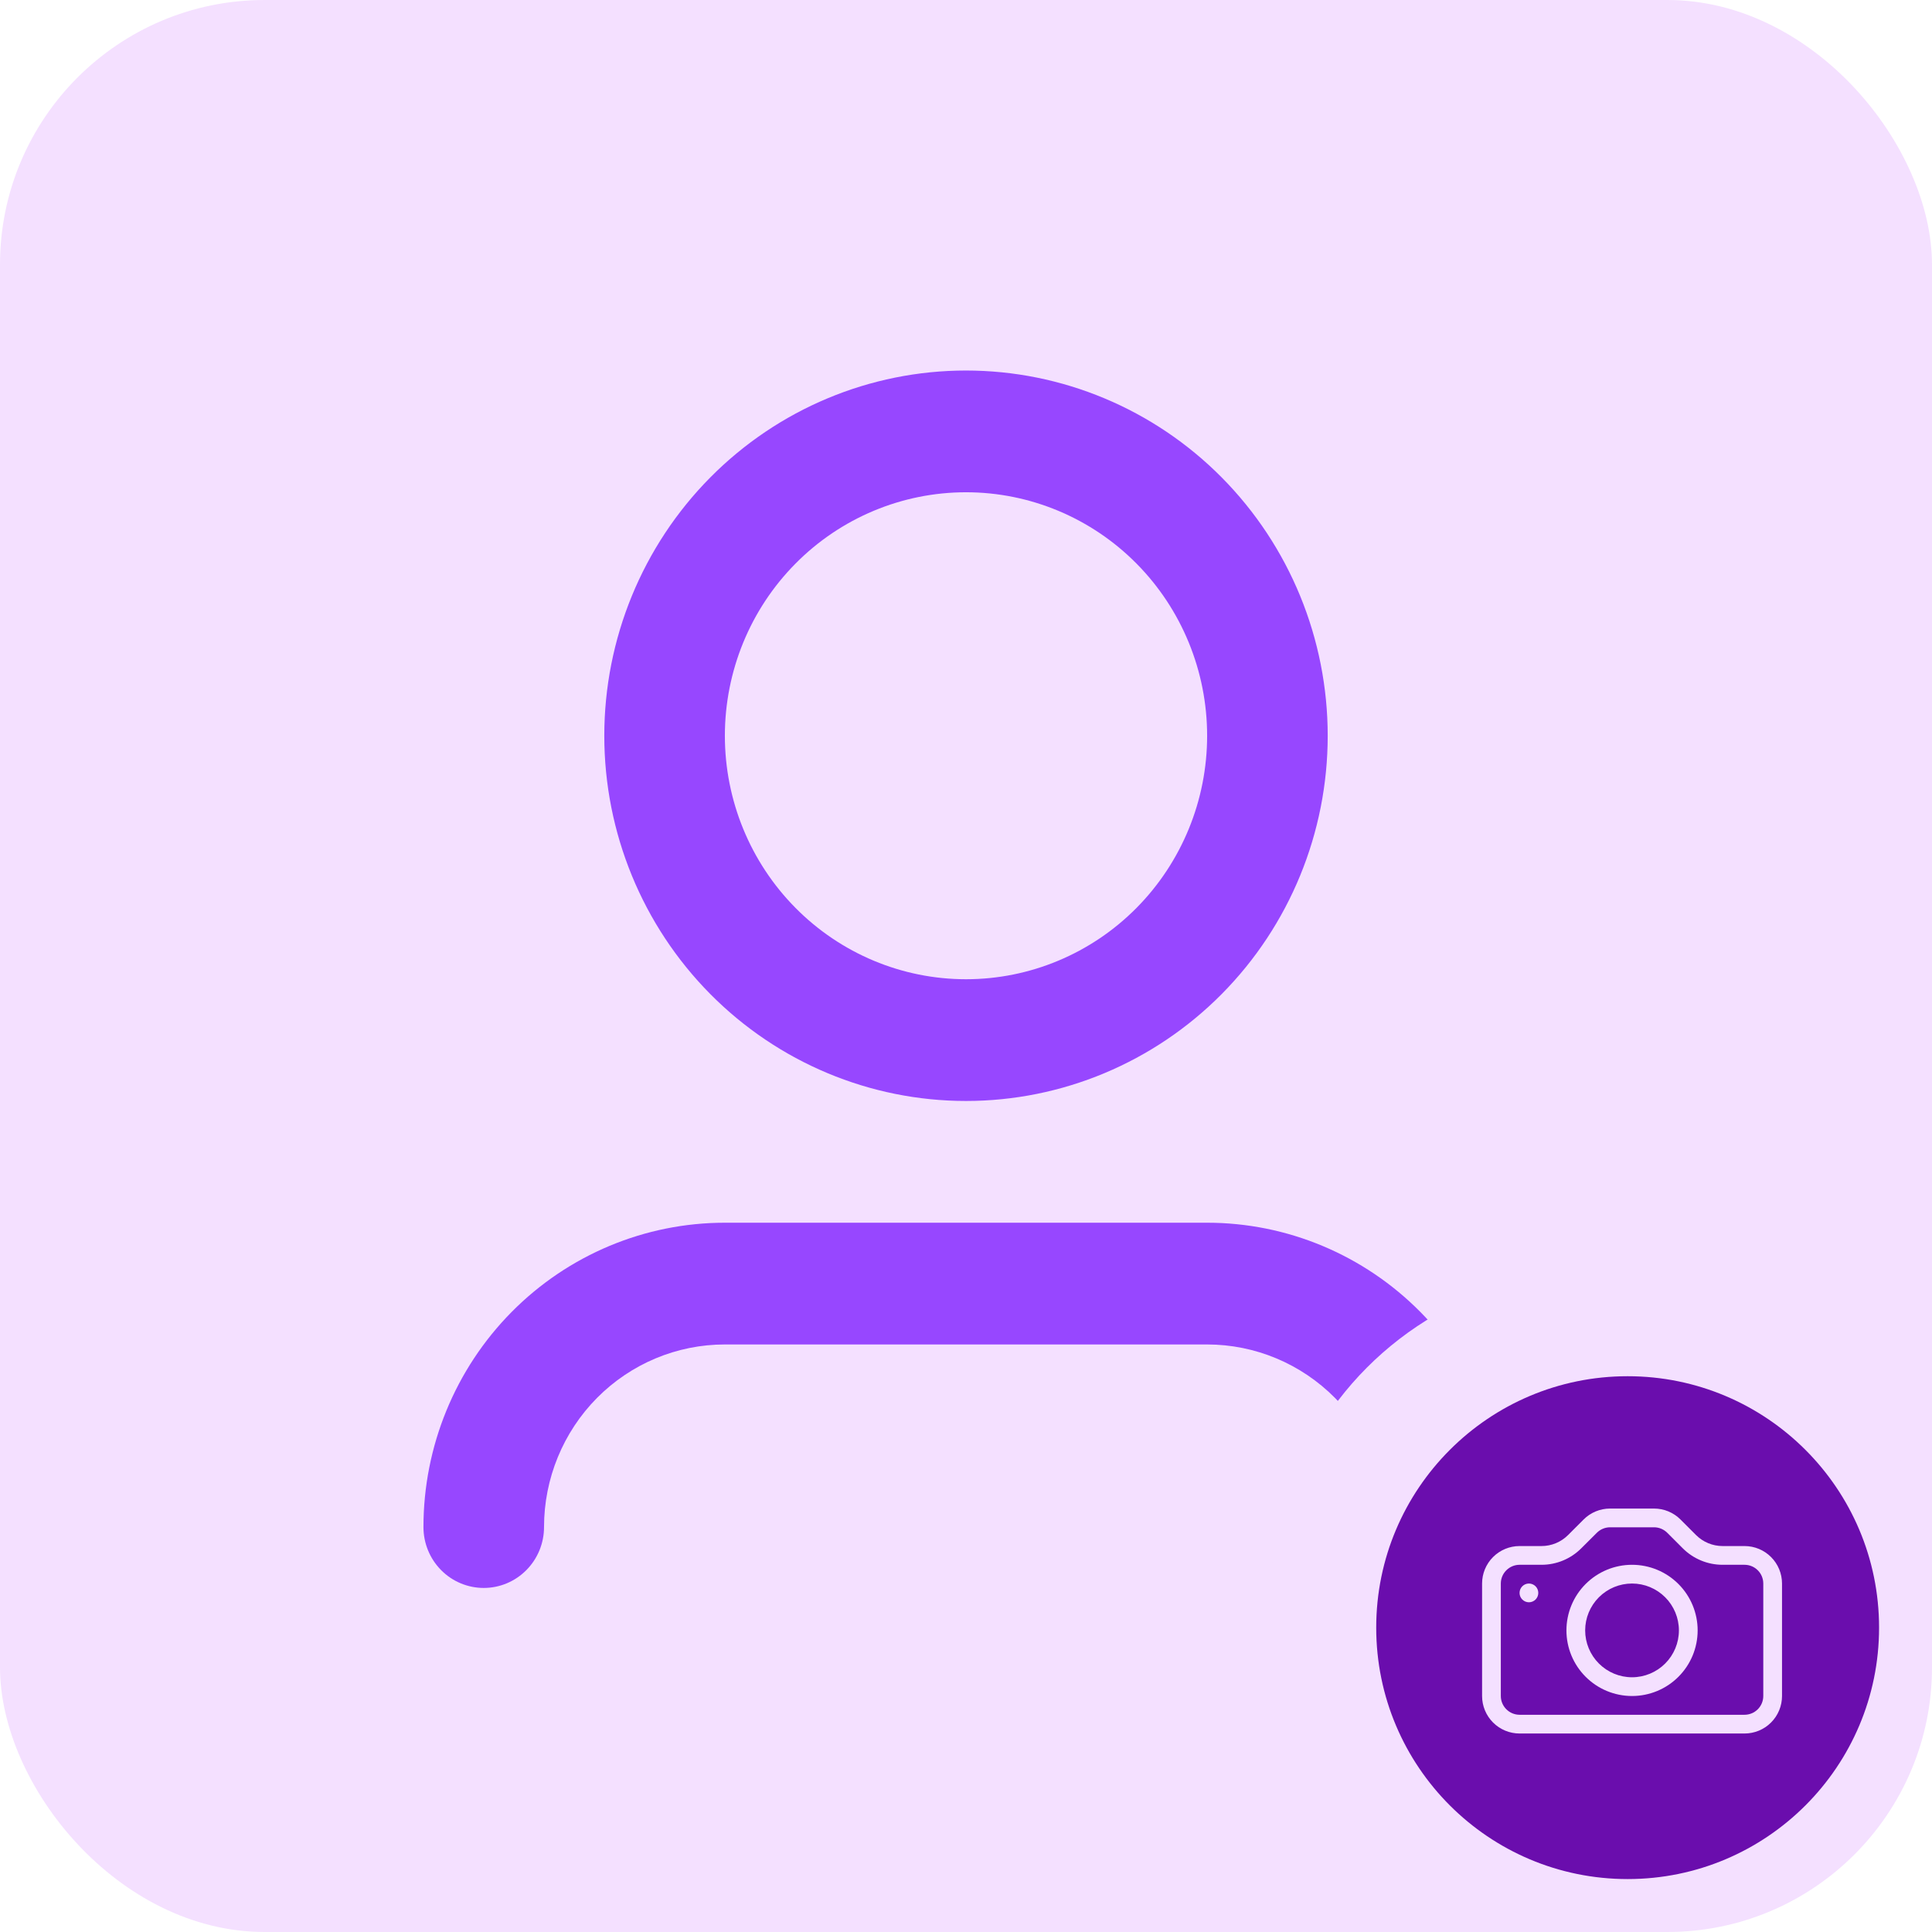 <svg width="73" height="73" viewBox="0 0 73 73" fill="none" xmlns="http://www.w3.org/2000/svg">
<rect width="73" height="73" rx="10" fill="#F4E0FF"/>
<path d="M36.5 18.6C34.084 18.6 31.766 19.569 30.058 21.295C28.349 23.02 27.389 25.36 27.389 27.8C27.389 30.24 28.349 32.58 30.058 34.305C31.766 36.031 34.084 37 36.5 37C38.916 37 41.234 36.031 42.943 34.305C44.651 32.58 45.611 30.24 45.611 27.8C45.611 25.36 44.651 23.02 42.943 21.295C41.234 19.569 38.916 18.6 36.5 18.6ZM22.833 27.8C22.833 24.14 24.273 20.63 26.836 18.042C29.399 15.454 32.875 14 36.5 14C40.125 14 43.601 15.454 46.164 18.042C48.727 20.63 50.167 24.14 50.167 27.8C50.167 31.46 48.727 34.97 46.164 37.558C43.601 40.146 40.125 41.6 36.5 41.6C32.875 41.6 29.399 40.146 26.836 37.558C24.273 34.97 22.833 31.46 22.833 27.8ZM27.389 50.8C25.577 50.8 23.838 51.527 22.557 52.821C21.276 54.115 20.556 55.87 20.556 57.7C20.556 58.31 20.316 58.895 19.888 59.326C19.461 59.758 18.882 60 18.278 60C17.674 60 17.094 59.758 16.667 59.326C16.24 58.895 16 58.31 16 57.7C16 54.65 17.2 51.725 19.336 49.568C21.472 47.412 24.368 46.2 27.389 46.2H45.611C48.632 46.2 51.528 47.412 53.664 49.568C55.8 51.725 57 54.65 57 57.7C57 58.31 56.76 58.895 56.333 59.326C55.906 59.758 55.326 60 54.722 60C54.118 60 53.539 59.758 53.112 59.326C52.684 58.895 52.444 58.31 52.444 57.7C52.444 55.87 51.724 54.115 50.443 52.821C49.161 51.527 47.423 50.8 45.611 50.8H27.389Z" fill="#9747FF"/>
<circle cx="60.5" cy="60.5" r="12.5" fill="#F4E0FF"/>
<circle cx="61.5" cy="61.5" r="9.5" fill="#6A0DAD"/>
<path d="M66.625 64.083C66.625 64.271 66.55 64.451 66.418 64.584C66.285 64.717 66.105 64.792 65.917 64.792H57.417C57.229 64.792 57.049 64.717 56.916 64.584C56.783 64.451 56.708 64.271 56.708 64.083V59.833C56.708 59.645 56.783 59.465 56.916 59.333C57.049 59.2 57.229 59.125 57.417 59.125H58.247C58.81 59.125 59.35 58.901 59.748 58.502L60.336 57.916C60.469 57.783 60.648 57.709 60.836 57.708H62.496C62.684 57.708 62.864 57.783 62.997 57.916L63.583 58.502C63.781 58.7 64.015 58.856 64.273 58.963C64.531 59.07 64.807 59.125 65.087 59.125H65.917C66.105 59.125 66.285 59.2 66.418 59.333C66.55 59.465 66.625 59.645 66.625 59.833V64.083ZM57.417 58.417C57.041 58.417 56.681 58.566 56.415 58.832C56.149 59.097 56 59.458 56 59.833V64.083C56 64.459 56.149 64.819 56.415 65.085C56.681 65.351 57.041 65.5 57.417 65.5H65.917C66.292 65.5 66.653 65.351 66.918 65.085C67.184 64.819 67.333 64.459 67.333 64.083V59.833C67.333 59.458 67.184 59.097 66.918 58.832C66.653 58.566 66.292 58.417 65.917 58.417H65.087C64.711 58.417 64.35 58.267 64.085 58.002L63.498 57.415C63.233 57.149 62.873 57 62.497 57H60.837C60.461 57 60.1 57.149 59.835 57.415L59.248 58.002C58.983 58.267 58.623 58.417 58.247 58.417H57.417Z" fill="#F4E0FF"/>
<path d="M61.666 63.375C61.196 63.375 60.746 63.188 60.414 62.856C60.082 62.524 59.895 62.074 59.895 61.604C59.895 61.135 60.082 60.684 60.414 60.352C60.746 60.02 61.196 59.833 61.666 59.833C62.136 59.833 62.586 60.02 62.918 60.352C63.25 60.684 63.437 61.135 63.437 61.604C63.437 62.074 63.25 62.524 62.918 62.856C62.586 63.188 62.136 63.375 61.666 63.375ZM61.666 64.083C62.324 64.083 62.954 63.822 63.419 63.357C63.884 62.892 64.145 62.262 64.145 61.604C64.145 60.947 63.884 60.316 63.419 59.851C62.954 59.386 62.324 59.125 61.666 59.125C61.008 59.125 60.378 59.386 59.913 59.851C59.448 60.316 59.187 60.947 59.187 61.604C59.187 62.262 59.448 62.892 59.913 63.357C60.378 63.822 61.008 64.083 61.666 64.083ZM58.124 60.188C58.124 60.281 58.087 60.371 58.021 60.438C57.954 60.504 57.864 60.542 57.77 60.542C57.676 60.542 57.586 60.504 57.52 60.438C57.453 60.371 57.416 60.281 57.416 60.188C57.416 60.094 57.453 60.004 57.52 59.937C57.586 59.871 57.676 59.833 57.77 59.833C57.864 59.833 57.954 59.871 58.021 59.937C58.087 60.004 58.124 60.094 58.124 60.188Z" fill="#F4E0FF"/>
</svg>
